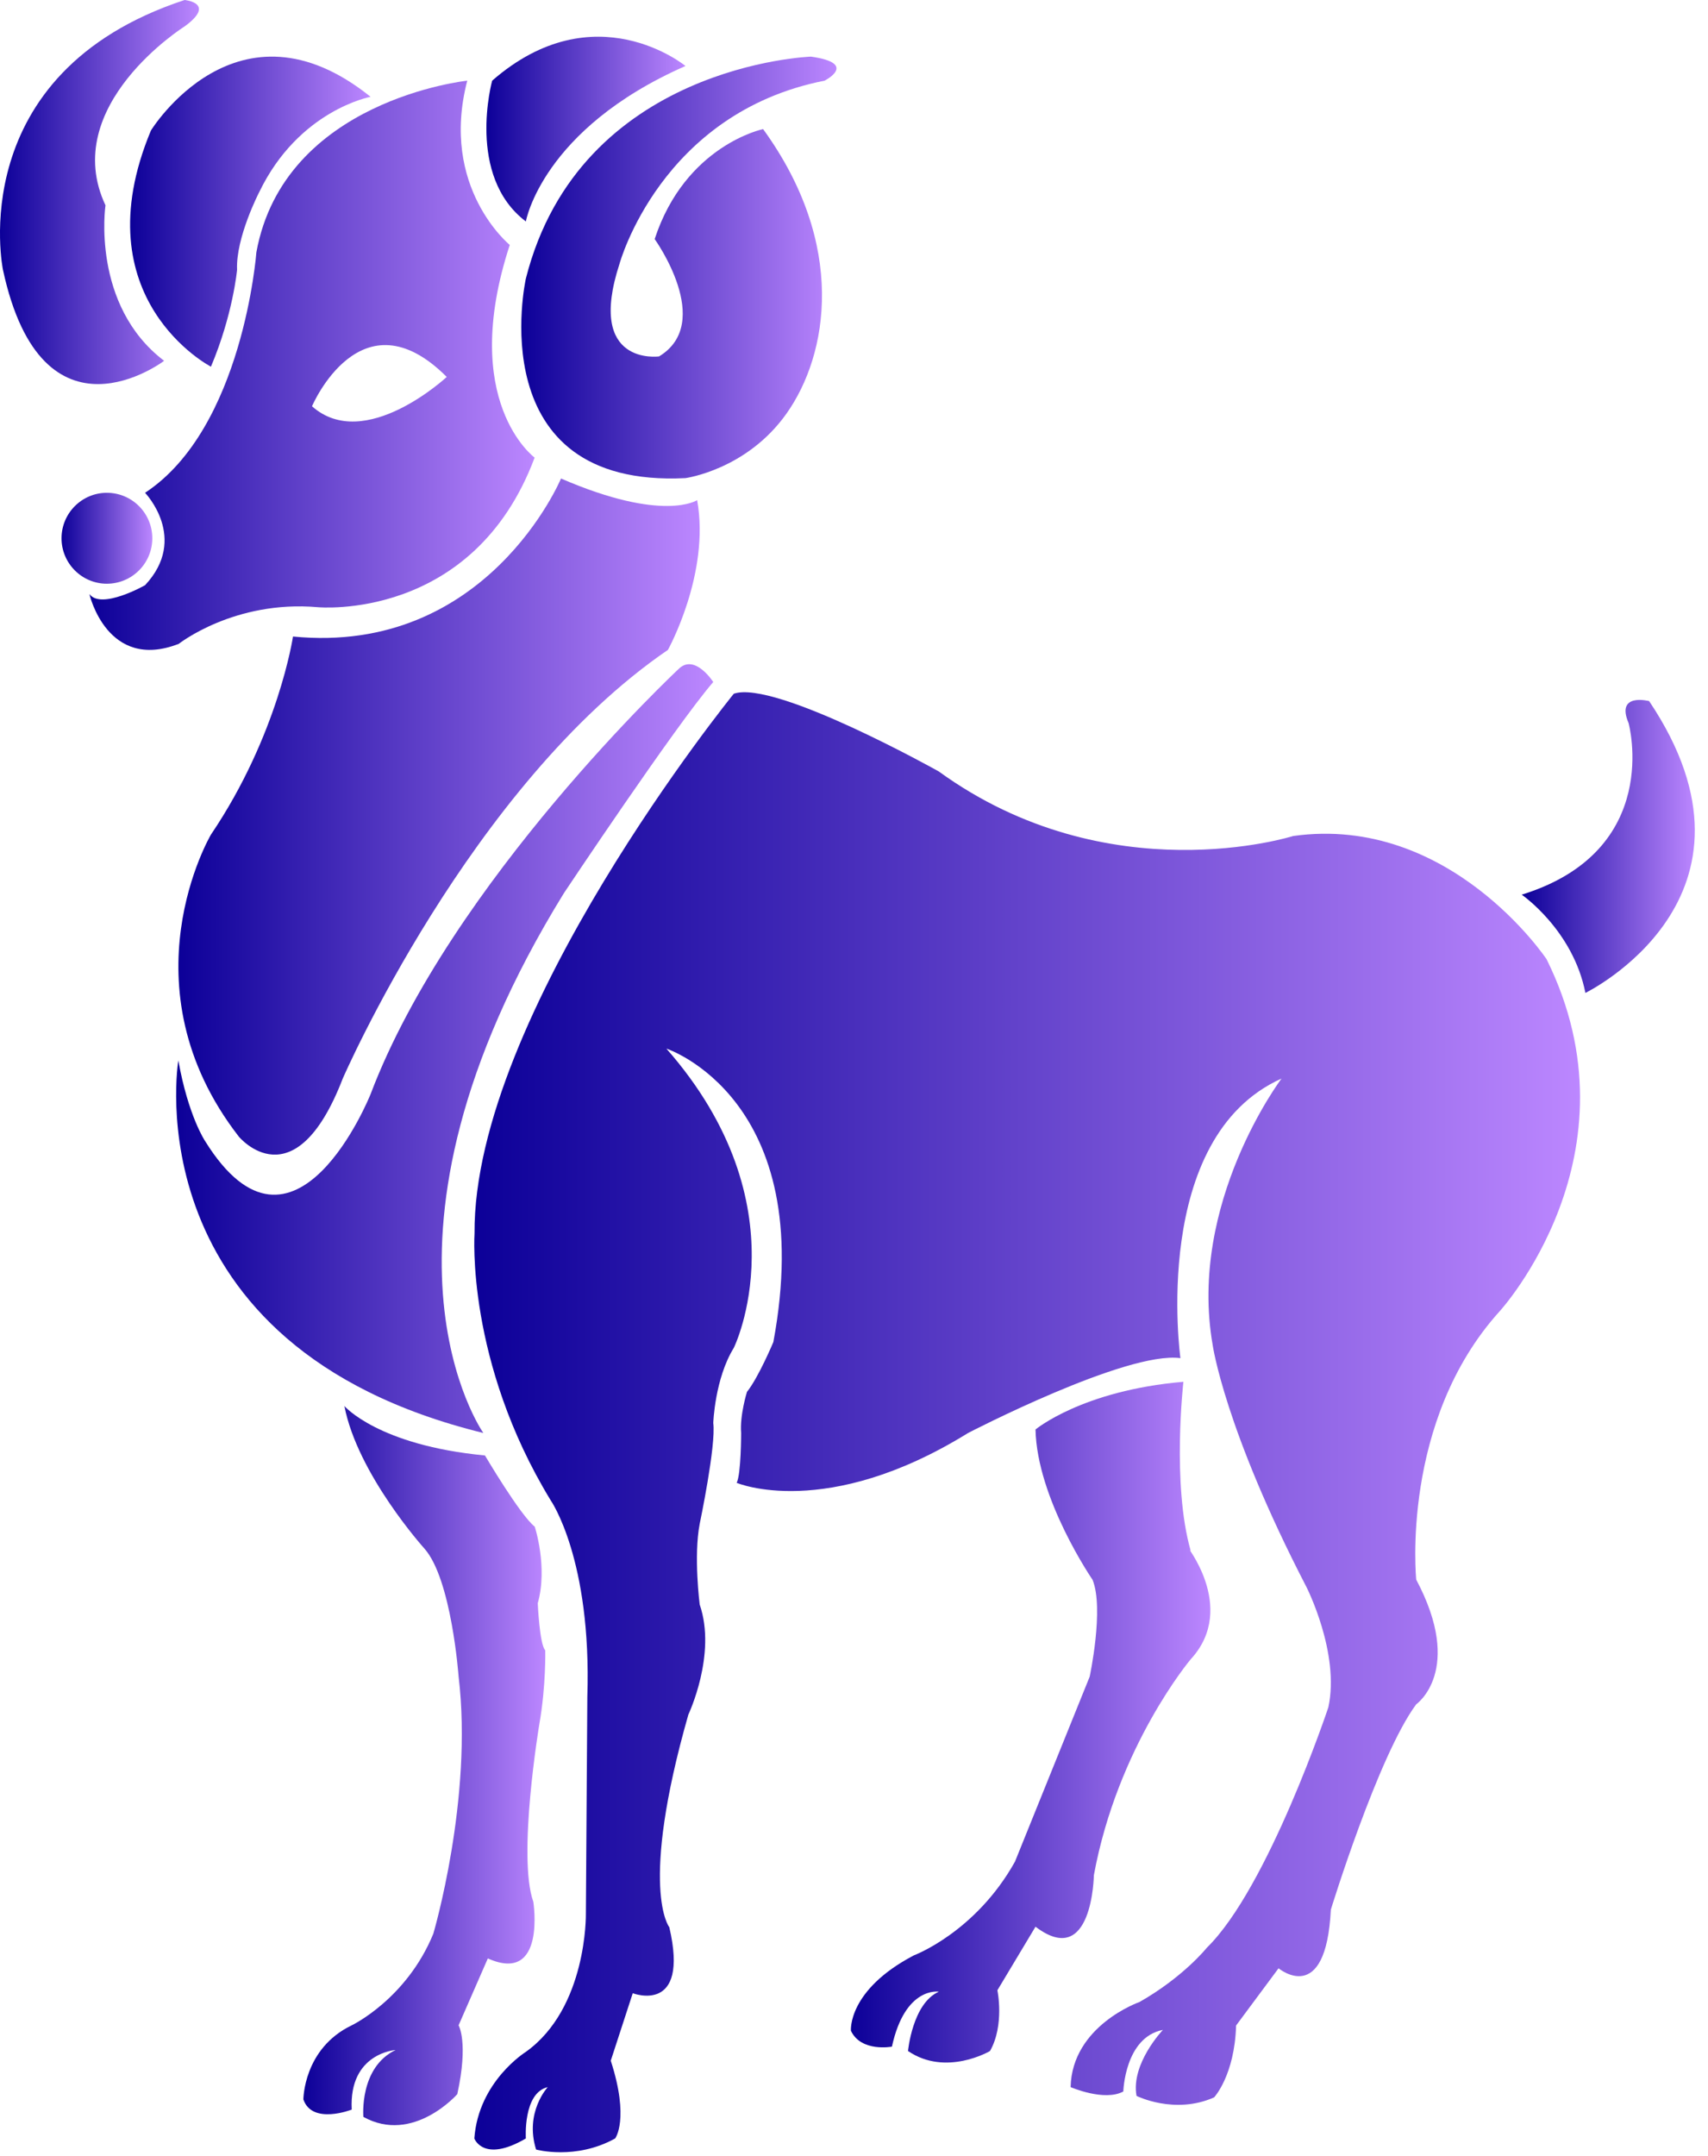 <svg width="107" height="135" viewBox="0 0 107 135" fill="none" xmlns="http://www.w3.org/2000/svg">
<path d="M10.281 22.591C5.692 19.101 6.608 12.855 6.608 12.855C3.675 6.612 11.565 1.654 11.565 1.654C13.586 0.184 11.565 -0 11.565 -0C-2.383 4.592 0.186 16.897 0.186 16.897C2.665 28.376 10.281 22.591 10.281 22.591Z" fill="url(#paint0_linear_1768_3009)"/>
<path d="M9.455 8.172C5.049 18.733 13.215 22.959 13.215 22.959C14.595 19.7 14.852 16.896 14.852 16.896C14.762 14.874 16.243 12.023 16.243 12.023C18.722 6.886 23.216 6.062 23.216 6.062C14.868 -0.643 9.455 8.172 9.455 8.172Z" fill="url(#paint1_linear_1768_3009)"/>
<path d="M27.987 23.601C27.987 23.601 22.852 28.376 19.546 25.437C19.546 25.437 22.611 18.218 27.987 23.601ZM19.914 38.018C19.914 38.018 29.639 38.938 33.493 28.652C33.493 28.652 28.721 25.161 31.935 15.336C31.935 15.336 27.529 11.755 29.272 5.051C29.272 5.051 17.804 6.246 16.061 15.796C16.061 15.796 15.236 26.815 9.087 30.855C9.087 30.855 11.838 33.703 9.087 36.641C9.087 36.641 6.335 38.202 5.6 37.192C5.6 37.192 6.702 42.059 11.197 40.313C11.197 40.313 14.684 37.559 19.914 38.018Z" fill="url(#paint2_linear_1768_3009)"/>
<path d="M9.542 33.703C9.542 32.13 8.268 30.855 6.696 30.855C5.129 30.855 3.855 32.13 3.855 33.703C3.855 35.274 5.129 36.548 6.696 36.548C8.268 36.548 9.542 35.274 9.542 33.703Z" fill="url(#paint3_linear_1768_3009)"/>
<path d="M32.944 13.867C32.944 13.867 33.952 8.082 42.943 4.132C42.943 4.132 37.256 -0.551 30.832 5.051C30.832 5.051 29.179 11.02 32.944 13.867Z" fill="url(#paint4_linear_1768_3009)"/>
<path d="M32.942 17.448C32.942 17.448 30.008 30.581 42.941 29.936C42.941 29.936 46.774 29.421 49.271 25.896C51.894 22.199 53.063 15.325 47.805 8.082C47.805 8.082 42.941 9.091 41.013 14.969C41.013 14.969 44.778 20.203 41.289 22.315C41.289 22.315 36.704 22.959 38.811 16.517C38.811 16.517 41.381 7.071 51.657 5.051C51.657 5.051 53.807 3.968 50.804 3.546C50.804 3.546 36.335 4.041 32.942 17.448Z" fill="url(#paint5_linear_1768_3009)"/>
<path d="M35.145 29.961C35.145 29.961 30.512 41.051 18.355 39.854C18.355 39.854 17.439 46.008 13.216 52.255C13.216 52.255 7.62 61.711 14.964 71.169C14.964 71.169 18.444 75.371 21.472 67.531C21.472 67.531 29.459 49.152 41.843 40.691C41.843 40.691 44.503 35.906 43.674 31.314C43.674 31.314 41.567 32.739 35.145 29.961Z" fill="url(#paint6_linear_1768_3009)"/>
<path d="M35.324 55.926C35.324 55.926 42.301 45.457 44.683 42.702C44.683 42.702 43.532 40.905 42.526 41.874C42.526 41.874 28.261 55.191 23.216 68.507C23.216 68.507 18.442 80.445 12.849 71.446C12.849 71.446 11.794 69.885 11.172 66.395C11.172 66.395 8.167 84.303 30.28 89.722C30.28 89.722 21.839 77.783 35.324 55.926Z" fill="url(#paint7_linear_1768_3009)"/>
<path d="M81.014 52.344C81.014 52.344 69.455 56.017 58.812 48.303C58.812 48.303 48.543 42.545 45.969 43.436C45.969 43.436 29.638 63.547 29.727 77.232C29.727 77.232 29.178 85.22 34.503 93.945C34.503 93.945 37.073 97.617 36.794 106.251L36.703 119.842C36.703 119.842 36.794 125.719 32.943 128.471C32.943 128.471 29.974 130.311 29.715 133.893C29.715 133.893 30.28 135.454 32.943 133.893C32.943 133.893 32.756 131.045 34.314 130.678C34.314 130.678 32.851 132.249 33.584 134.587C33.584 134.587 36.061 135.269 38.536 133.893C38.536 133.893 39.452 132.7 38.262 129.024L39.639 124.8C39.639 124.8 43.215 126.178 41.93 120.667C41.93 120.667 40.002 118.28 43.124 107.352C43.124 107.352 44.912 103.586 43.833 100.463C43.833 100.463 43.444 97.434 43.833 95.413C43.833 95.413 44.868 90.492 44.684 89.096C44.684 89.096 44.778 86.322 45.969 84.394C45.969 84.394 50.374 75.475 41.747 65.655C41.747 65.655 51.288 68.783 48.448 84.028C48.448 84.028 47.527 86.231 46.795 87.148C46.795 87.148 46.336 88.618 46.43 89.722C46.43 89.722 46.43 92.293 46.15 92.843C46.15 92.843 51.748 95.229 60.649 89.722C60.649 89.722 70.56 84.577 73.949 85.036C73.949 85.036 72.023 71.237 80.284 67.531C80.284 67.531 74.412 75.302 75.969 84.21C75.969 84.21 76.703 89.444 81.843 99.363C81.843 99.363 83.951 103.495 83.218 106.892C83.218 106.892 79.453 118.189 75.601 121.955C75.601 121.955 74.136 123.79 71.382 125.351C71.382 125.351 67.159 126.821 67.07 130.678C67.07 130.678 69.177 131.595 70.371 130.953C70.371 130.953 70.465 127.556 72.852 127.097C72.852 127.097 70.832 129.207 71.2 131.229C71.2 131.229 73.586 132.423 76.061 131.32C76.061 131.32 77.346 129.943 77.436 126.821L80.097 123.238C80.097 123.238 83.066 125.719 83.373 119.566C83.373 119.566 86.337 109.923 88.721 106.71C88.721 106.71 91.748 104.597 88.721 98.903C88.721 98.903 87.712 88.986 93.95 82.099C93.95 82.099 102.942 72.273 96.888 60.059C96.888 60.059 90.832 50.968 81.014 52.344Z" fill="url(#paint8_linear_1768_3009)"/>
<path d="M103.312 43.896C103.312 43.896 101.201 43.345 102.025 45.274C102.025 45.274 104.226 53.263 95.33 56.017C95.33 56.017 98.543 58.223 99.32 62.169C99.32 62.169 111.571 56.202 103.312 43.896Z" fill="url(#paint9_linear_1768_3009)"/>
<path d="M30.561 122.621C34.233 124.258 33.41 119.072 33.41 119.072C32.401 116.25 33.785 107.967 33.785 107.967C34.215 105.526 34.157 103.328 34.157 103.328C33.8 102.963 33.689 100.38 33.689 100.38C34.331 98.104 33.5 95.589 33.5 95.589C32.58 94.859 30.381 91.129 30.381 91.129C23.683 90.492 21.575 88.034 21.575 88.034C22.399 92.313 26.584 96.954 26.584 96.954C28.289 98.864 28.729 104.964 28.729 104.964C29.648 112.609 27.146 121.074 27.146 121.074C25.468 125.169 22.035 126.809 22.035 126.809C19.006 128.262 19.006 131.45 19.006 131.45C19.557 133.059 22.035 132.086 22.035 132.086C21.848 128.535 24.784 128.355 24.784 128.355C22.493 129.447 22.764 132.542 22.764 132.542C25.883 134.272 28.648 131.119 28.648 131.119C29.362 127.859 28.729 126.809 28.729 126.809L30.561 122.621Z" fill="url(#paint10_linear_1768_3009)"/>
<path d="M68.527 117.41C70.019 109.312 74.594 103.89 74.594 103.89C77.627 100.598 74.031 96.492 74.594 97.103C73.401 92.942 74.136 86.517 74.136 86.517C67.802 87.057 64.871 89.503 64.871 89.503C64.962 93.847 68.445 98.913 68.445 98.913C69.178 100.724 68.265 104.978 68.265 104.978L63.584 116.562C61.107 120.997 57.248 122.43 57.248 122.43C53.081 124.615 53.307 127.15 53.307 127.15C53.949 128.508 55.876 128.144 55.876 128.144C56.705 124.346 58.813 124.705 58.813 124.705C57.161 125.431 56.884 128.417 56.884 128.417C59.274 130.045 62.022 128.417 62.022 128.417C62.942 126.788 62.483 124.615 62.483 124.615L64.871 120.635C68.445 123.349 68.527 117.41 68.527 117.41Z" fill="url(#paint11_linear_1768_3009)"/>
<defs>
<linearGradient id="paint0_linear_1768_3009" x1="0" y1="12.024" x2="12.463" y2="12.024" gradientUnits="userSpaceOnUse">
<stop stop-color="#0C0098"/>
<stop offset="1" stop-color="#BC87FF"/>
</linearGradient>
<linearGradient id="paint1_linear_1768_3009" x1="8.15" y1="13.252" x2="23.216" y2="13.252" gradientUnits="userSpaceOnUse">
<stop stop-color="#0C0098"/>
<stop offset="1" stop-color="#BC87FF"/>
</linearGradient>
<linearGradient id="paint2_linear_1768_3009" x1="5.6" y1="22.871" x2="33.493" y2="22.871" gradientUnits="userSpaceOnUse">
<stop stop-color="#0C0098"/>
<stop offset="1" stop-color="#BC87FF"/>
</linearGradient>
<linearGradient id="paint3_linear_1768_3009" x1="3.855" y1="33.702" x2="9.542" y2="33.702" gradientUnits="userSpaceOnUse">
<stop stop-color="#0C0098"/>
<stop offset="1" stop-color="#BC87FF"/>
</linearGradient>
<linearGradient id="paint4_linear_1768_3009" x1="30.471" y1="8.083" x2="42.943" y2="8.083" gradientUnits="userSpaceOnUse">
<stop stop-color="#0C0098"/>
<stop offset="1" stop-color="#BC87FF"/>
</linearGradient>
<linearGradient id="paint5_linear_1768_3009" x1="32.656" y1="16.753" x2="52.402" y2="16.753" gradientUnits="userSpaceOnUse">
<stop stop-color="#0C0098"/>
<stop offset="1" stop-color="#BC87FF"/>
</linearGradient>
<linearGradient id="paint6_linear_1768_3009" x1="11.176" y1="51.127" x2="43.834" y2="51.127" gradientUnits="userSpaceOnUse">
<stop stop-color="#0C0098"/>
<stop offset="1" stop-color="#BC87FF"/>
</linearGradient>
<linearGradient id="paint7_linear_1768_3009" x1="11.035" y1="65.655" x2="44.683" y2="65.655" gradientUnits="userSpaceOnUse">
<stop stop-color="#0C0098"/>
<stop offset="1" stop-color="#BC87FF"/>
</linearGradient>
<linearGradient id="paint8_linear_1768_3009" x1="29.711" y1="89.049" x2="98.983" y2="89.049" gradientUnits="userSpaceOnUse">
<stop stop-color="#0C0098"/>
<stop offset="1" stop-color="#BC87FF"/>
</linearGradient>
<linearGradient id="paint9_linear_1768_3009" x1="95.33" y1="52.996" x2="106.173" y2="52.996" gradientUnits="userSpaceOnUse">
<stop stop-color="#0C0098"/>
<stop offset="1" stop-color="#BC87FF"/>
</linearGradient>
<linearGradient id="paint10_linear_1768_3009" x1="19.006" y1="110.548" x2="34.16" y2="110.548" gradientUnits="userSpaceOnUse">
<stop stop-color="#0C0098"/>
<stop offset="1" stop-color="#BC87FF"/>
</linearGradient>
<linearGradient id="paint11_linear_1768_3009" x1="53.305" y1="107.829" x2="75.825" y2="107.829" gradientUnits="userSpaceOnUse">
<stop stop-color="#0C0098"/>
<stop offset="1" stop-color="#BC87FF"/>
</linearGradient>
</defs>
</svg>
